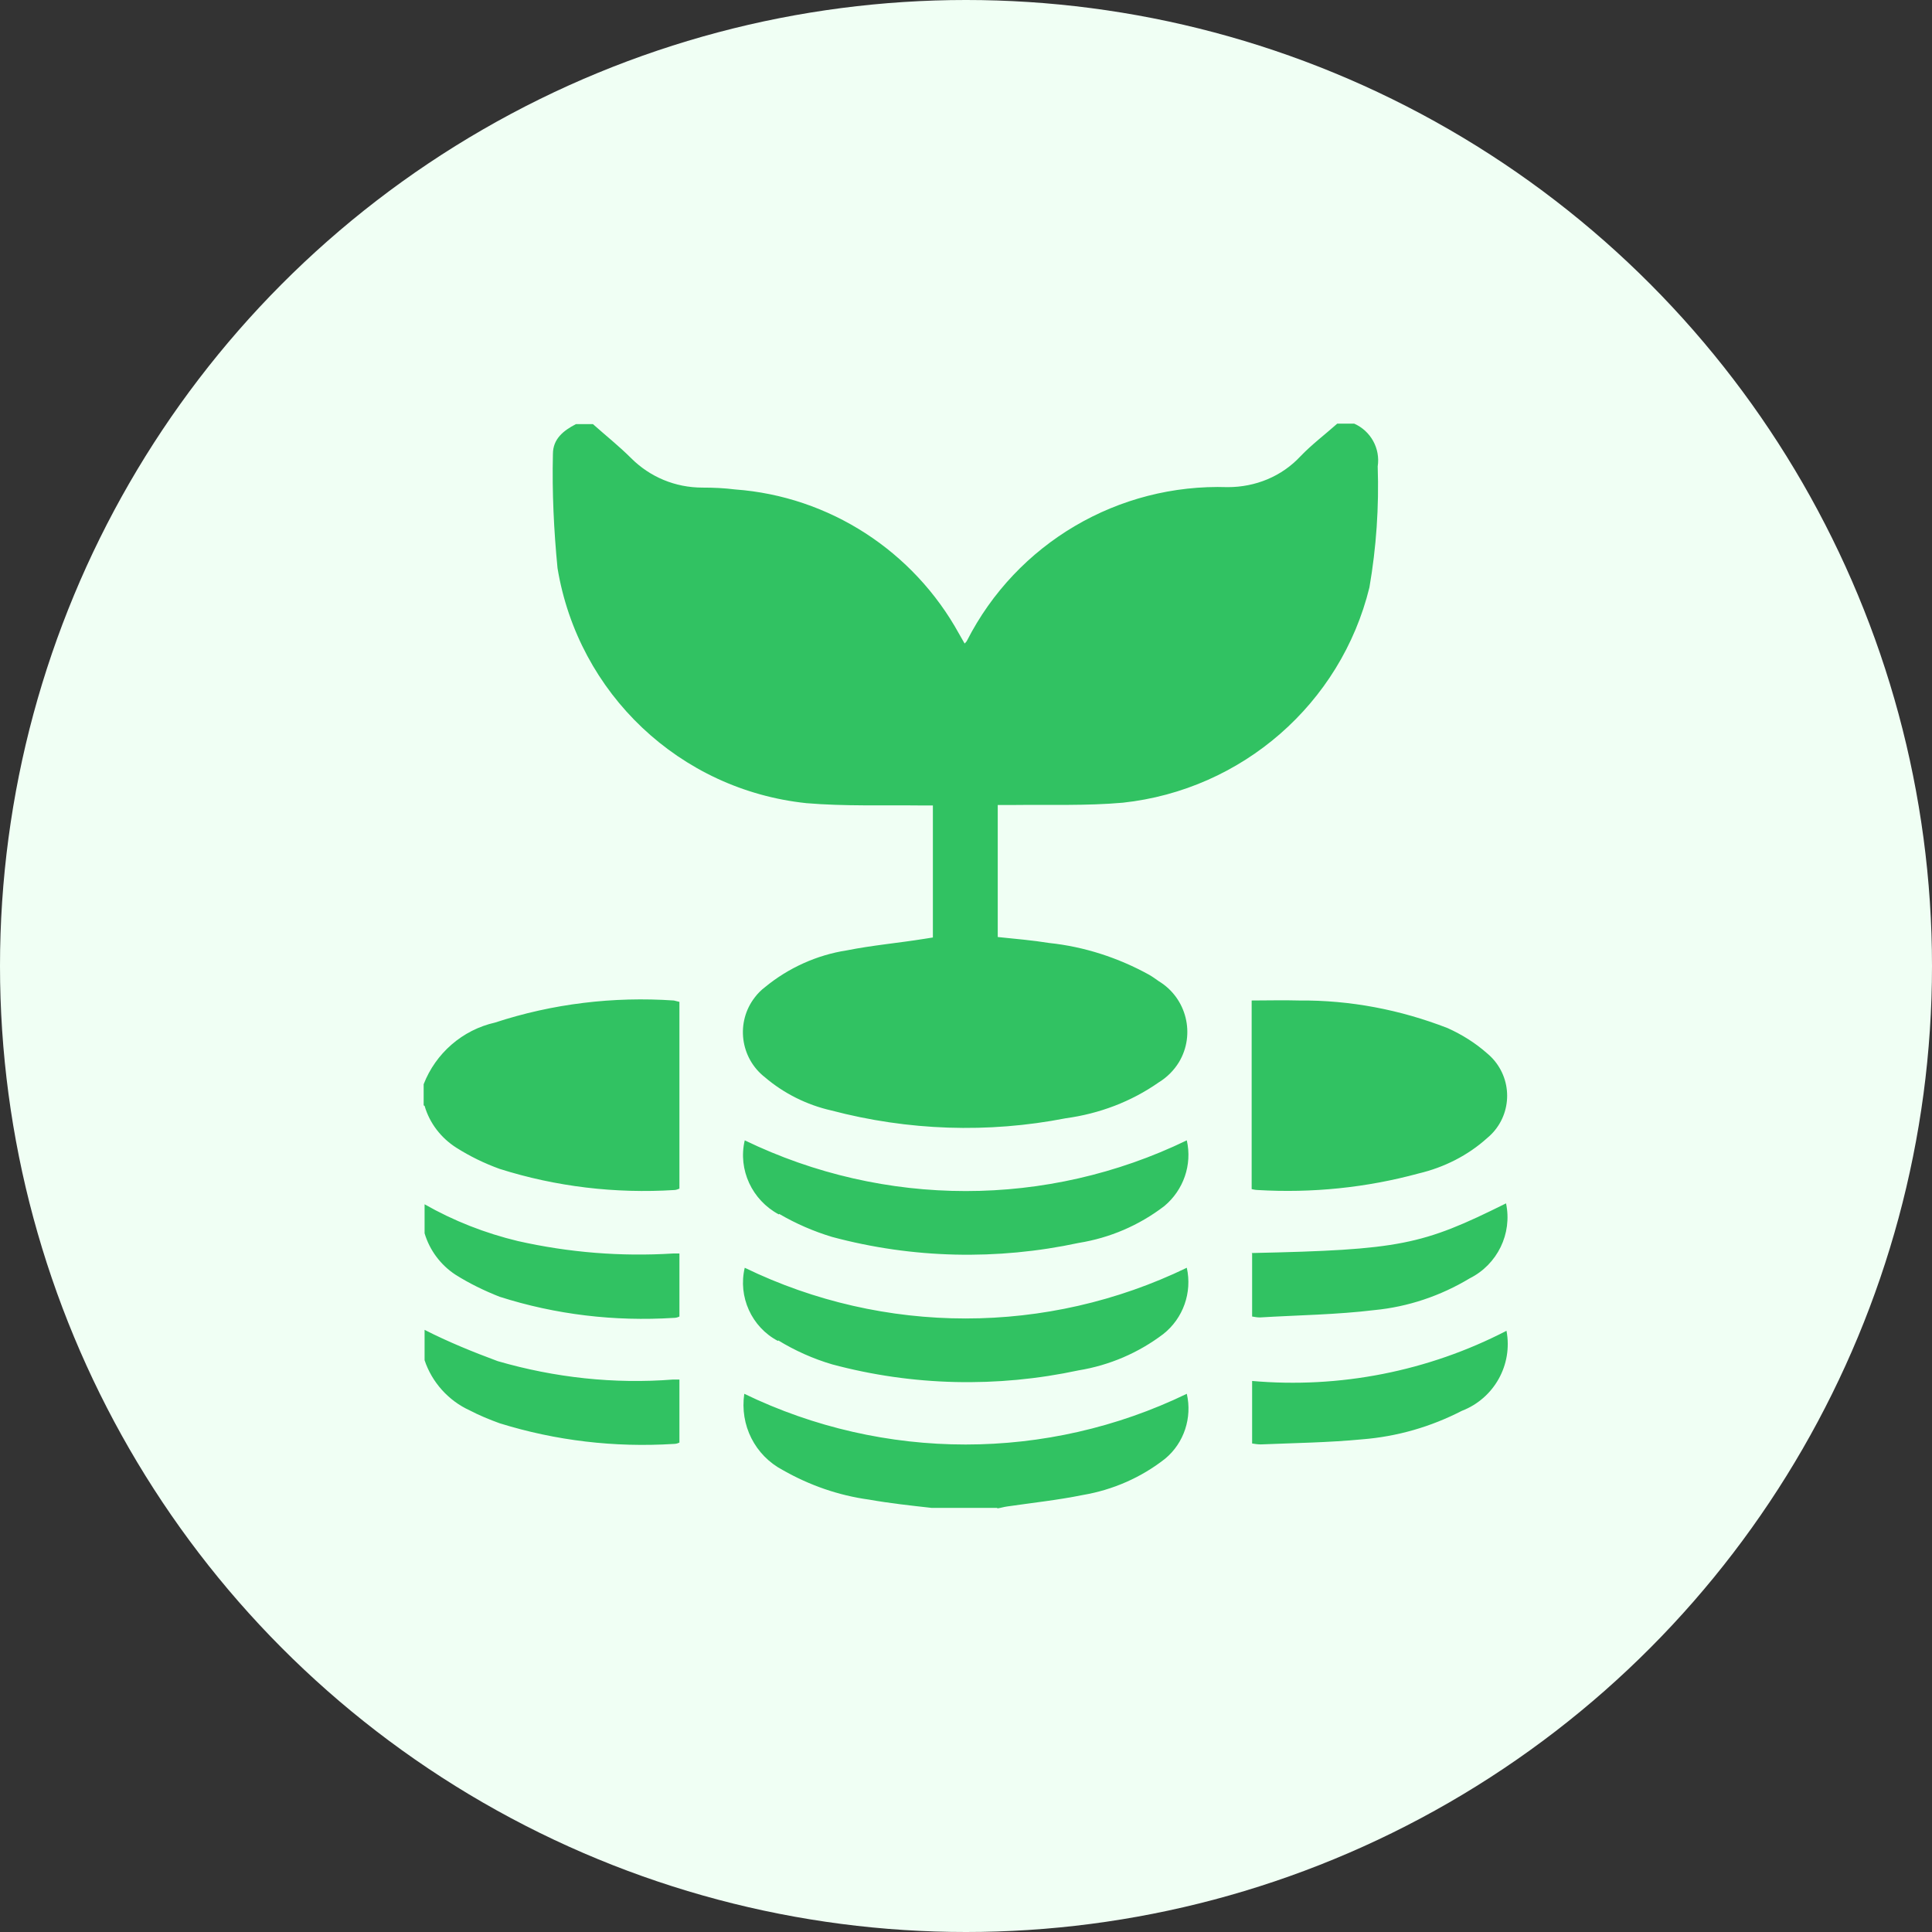 <?xml version="1.0" encoding="UTF-8"?><svg id="Layer_1" xmlns="http://www.w3.org/2000/svg" viewBox="0 0 42 42"><rect x="0" y="0" width="42" height="42" fill="#333333" stroke="none"/><defs><style>.cls-1{fill:#f0fff4;}.cls-2{fill:#31c262;}</style></defs><circle id="Ellipse_21" class="cls-1" cx="21" cy="21" r="21"/><path id="Path_620" class="cls-2" d="M29.44,9.21c.36,.16,.57,.54,.51,.93,.03,.88-.03,1.76-.18,2.63-.62,2.53-2.77,4.4-5.36,4.68-.79,.07-1.59,.04-2.39,.05h-.33v2.87c.38,.04,.75,.07,1.12,.13,.76,.08,1.5,.32,2.17,.69,.07,.04,.14,.09,.21,.14,.61,.37,.8,1.16,.44,1.76-.11,.18-.26,.33-.44,.44-.6,.42-1.29,.68-2.02,.78-1.69,.33-3.43,.27-5.1-.17-.53-.12-1.03-.37-1.44-.72-.54-.42-.64-1.2-.22-1.74,.06-.08,.14-.16,.22-.22,.51-.42,1.13-.7,1.78-.8,.55-.11,1.12-.16,1.68-.25l.19-.03v-2.87h-.25c-.83-.01-1.67,.02-2.5-.05-2.75-.29-4.96-2.38-5.41-5.11-.08-.82-.12-1.65-.1-2.48,0-.33,.23-.51,.5-.65h.37c.28,.25,.57,.48,.83,.74,.41,.41,.96,.64,1.55,.64,.24,0,.47,.01,.71,.04,2.05,.15,3.88,1.34,4.87,3.14,.04,.07,.08,.14,.12,.21,.02-.02,.04-.04,.05-.06,1.08-2.12,3.29-3.42,5.67-3.34,.6,0,1.17-.23,1.58-.67,.25-.26,.53-.47,.8-.71h.37ZM9.23,24.04c.11,.38,.36,.7,.69,.91,.3,.19,.61,.34,.94,.46,1.23,.39,2.52,.54,3.8,.46,.04,0,.08-.02,.11-.03v-4.06s-.08-.02-.12-.03c-1.32-.09-2.64,.07-3.89,.48-.71,.16-1.29,.67-1.55,1.34v.46Zm12.46,8.75c.07-.01,.13-.03,.2-.04,.55-.08,1.11-.14,1.65-.25,.65-.11,1.27-.38,1.79-.79,.41-.34,.59-.89,.47-1.41-3.04,1.47-6.58,1.47-9.62,0-.1,.68,.23,1.34,.84,1.66,.58,.33,1.21,.55,1.87,.64,.45,.08,.91,.13,1.36,.18h1.42Zm-12.46-3.22c.16,.48,.52,.88,.98,1.09,.21,.11,.43,.2,.65,.28,1.22,.38,2.5,.53,3.78,.45,.05,0,.09-.01,.13-.03v-1.37h-.14c-1.28,.1-2.57-.04-3.81-.4-.54-.2-1.08-.42-1.59-.68v.64Zm0-2.76c.11,.37,.35,.69,.67,.9,.3,.19,.63,.35,.96,.48,1.22,.39,2.5,.54,3.78,.46,.05,0,.09-.01,.13-.03v-1.37h-.14c-1.13,.07-2.26-.02-3.37-.27-.71-.17-1.4-.44-2.03-.8v.63Zm18.11-.94c1.18,.07,2.36-.05,3.5-.36,.55-.13,1.07-.39,1.49-.77,.51-.42,.58-1.17,.16-1.68-.05-.06-.1-.11-.16-.16-.26-.23-.55-.41-.86-.55-1.03-.4-2.12-.61-3.23-.6-.34-.01-.69,0-1.03,0v4.1s.08,.02,.13,.02h0Zm-10.4,.52c.36,.21,.75,.38,1.15,.5,1.75,.47,3.59,.51,5.36,.13,.68-.11,1.31-.38,1.86-.8,.42-.35,.61-.9,.49-1.43-3.04,1.47-6.57,1.47-9.61,0-.15,.64,.16,1.3,.74,1.61h0Zm-.02,2.75c.36,.22,.76,.4,1.17,.52,1.75,.47,3.59,.51,5.36,.13,.67-.11,1.3-.38,1.84-.79,.43-.34,.63-.9,.51-1.44-3.04,1.47-6.58,1.47-9.61,0-.15,.63,.15,1.29,.72,1.59h0Zm10.3-1.89v1.37c.06,.01,.11,.02,.17,.02,.83-.05,1.67-.06,2.49-.16,.73-.07,1.44-.31,2.07-.69,.6-.3,.93-.97,.79-1.63-1.83,.91-2.3,1.01-5.53,1.08h0Zm0,2.77v1.36c.06,.01,.12,.02,.19,.02,.73-.03,1.47-.04,2.2-.11,.76-.06,1.49-.27,2.17-.62,.7-.27,1.11-1,.97-1.74-1.7,.88-3.63,1.26-5.54,1.09h0Z"/></svg>